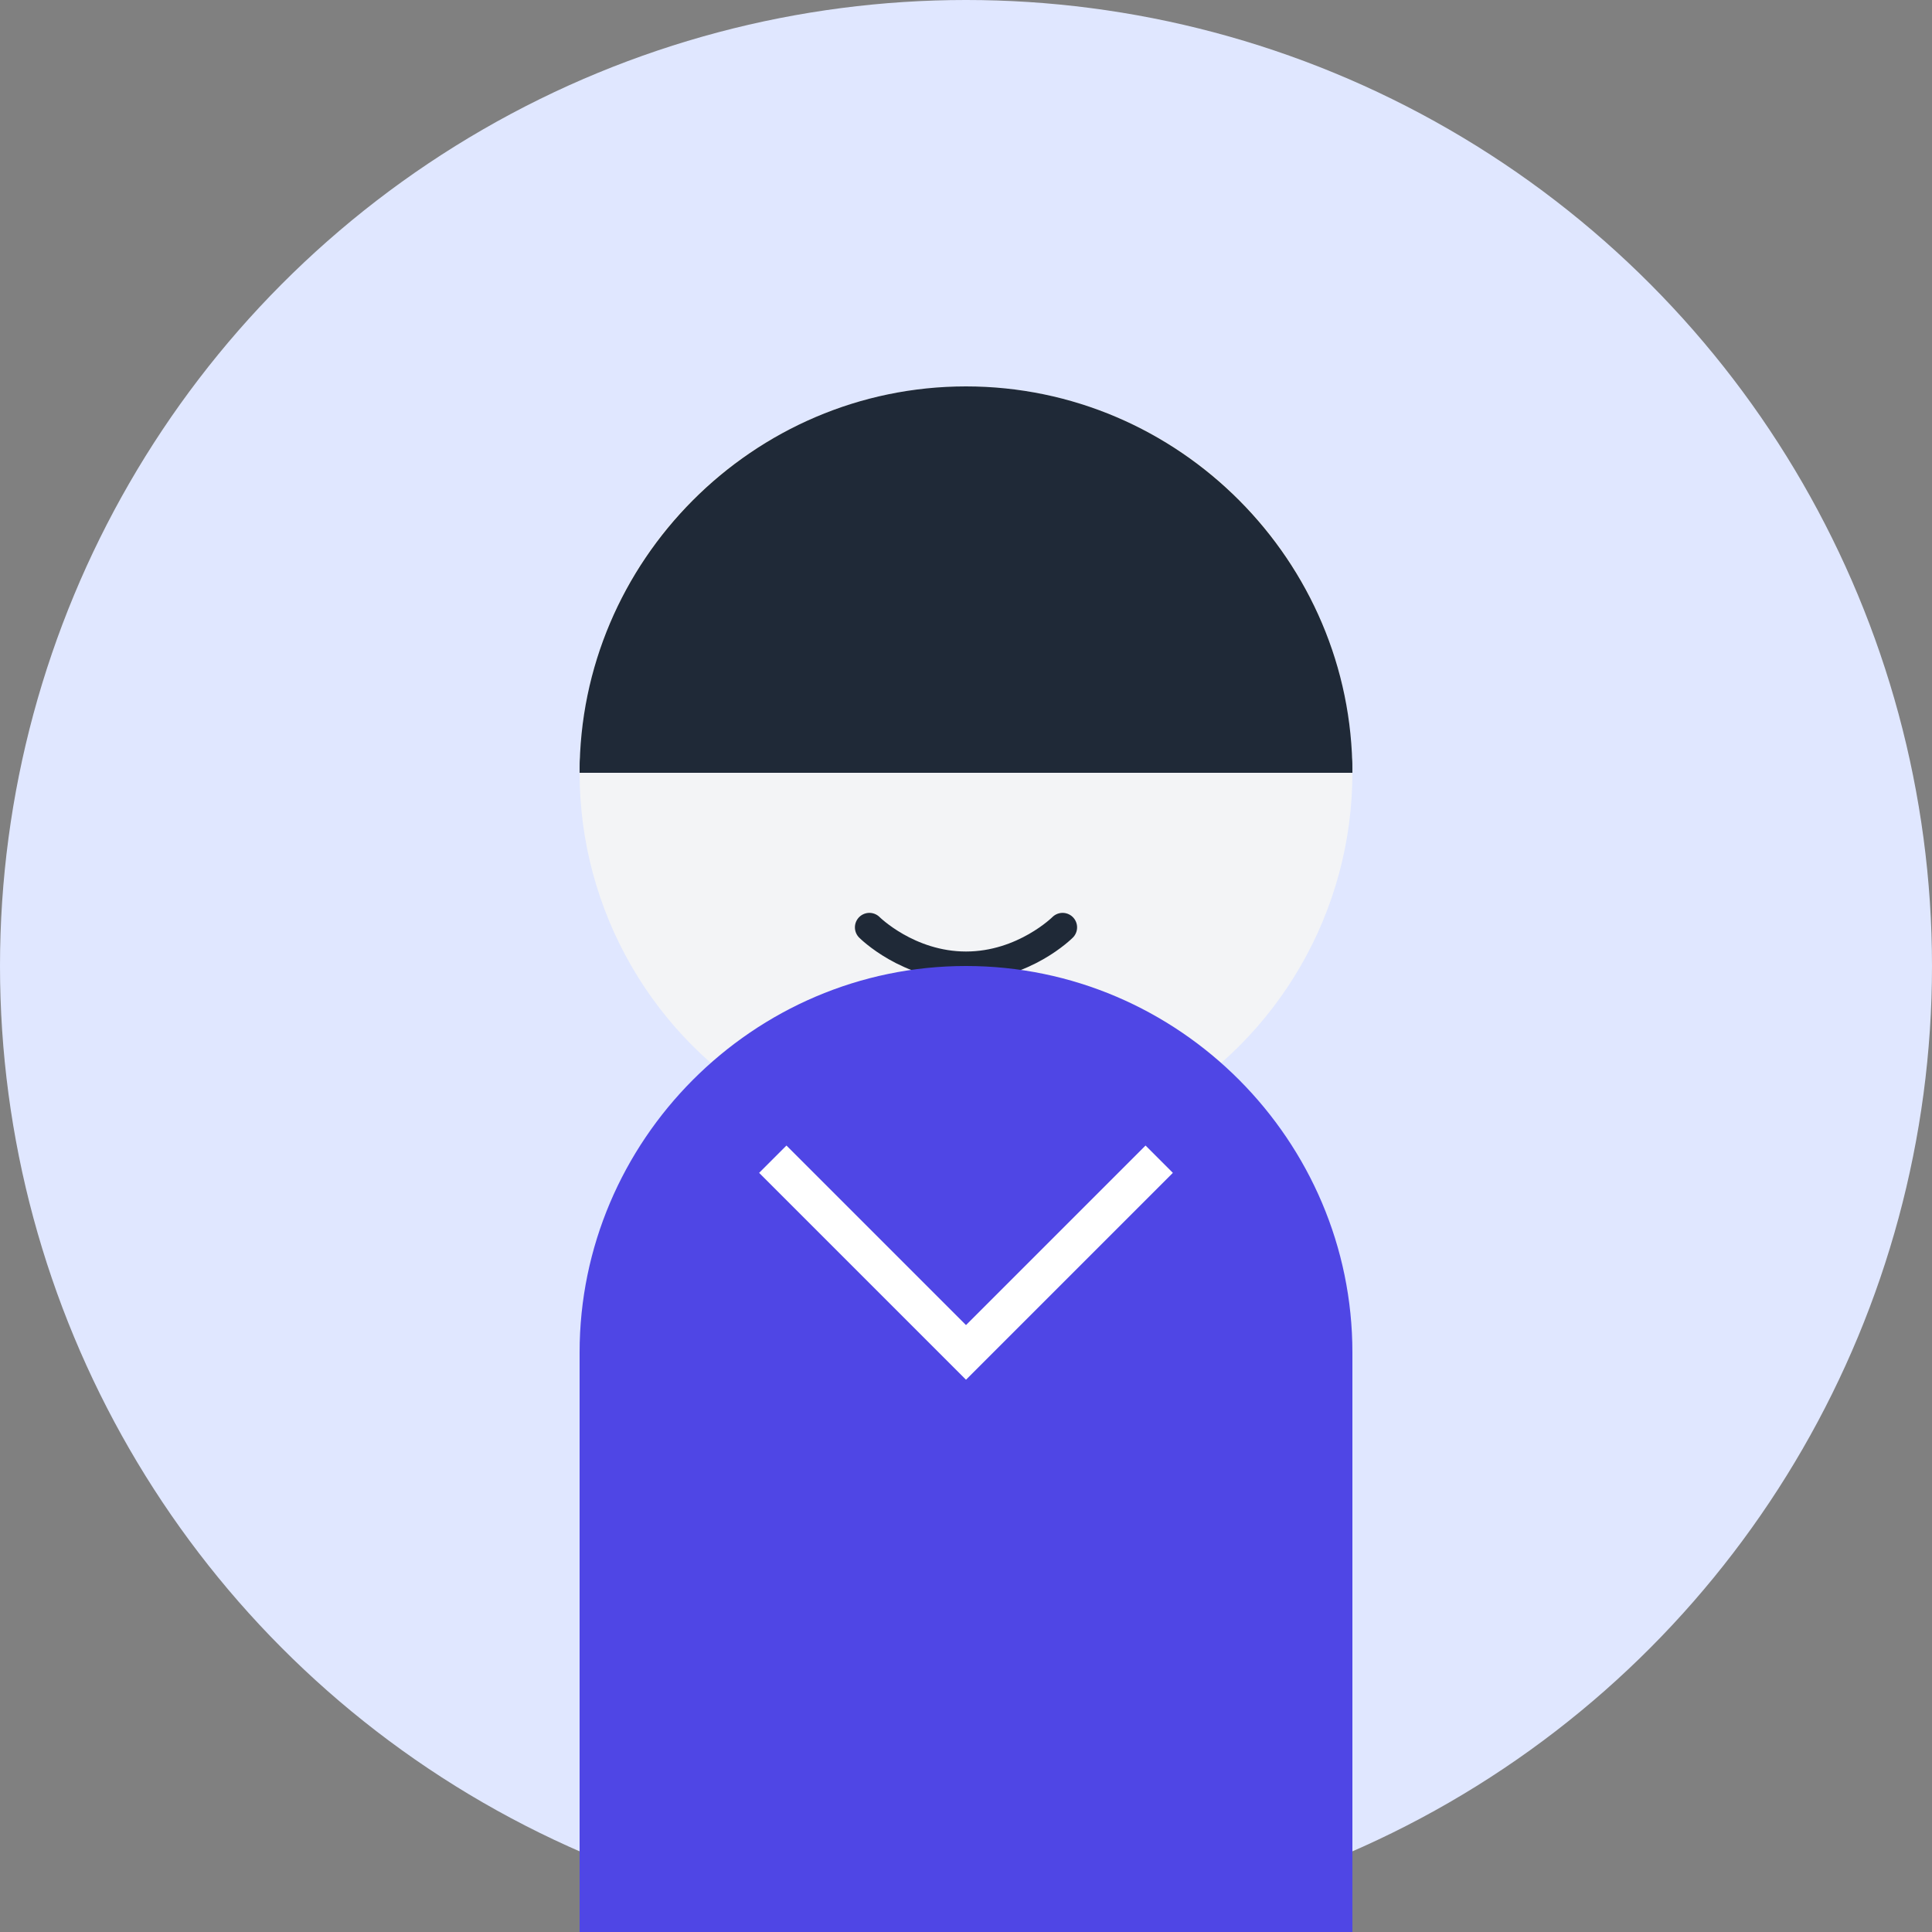 <svg width="100" height="100" viewBox="0 0 100 100" fill="none" xmlns="http://www.w3.org/2000/svg">
  <rect x="0" y="0" width="100" height="100" fill="#808080" stroke="none"/>
  <circle cx="50" cy="50" r="50" fill="#E0E7FF" />
  
  <!-- Head -->
  <circle cx="50" cy="40" r="20" fill="#F3F4F6" />
  
  <!-- Hair -->
  <path d="M30 40C30 29.059 38.959 20 50 20C61.041 20 70 29.059 70 40" fill="#1F2937" />
  <path d="M30 40C30 35 35 30 40 30H60C65 30 70 35 70 40" fill="#1F2937" />
  
  <!-- Face -->
  <circle cx="42" cy="38" r="2" fill="#1F2937" />
  <circle cx="58" cy="38" r="2" fill="#1F2937" />
  <path d="M45 48C45 48 47 50 50 50C53 50 55 48 55 48" stroke="#1F2937" stroke-width="1.5" stroke-linecap="round" />
  
  <!-- Shoulders -->
  <path d="M30 70C30 59.059 38.959 50 50 50C61.041 50 70 59.059 70 70V100H30V70Z" fill="#4F46E5" />
  
  <!-- Collar -->
  <path d="M40 60L50 70L60 60" stroke="white" stroke-width="2" />
</svg> 